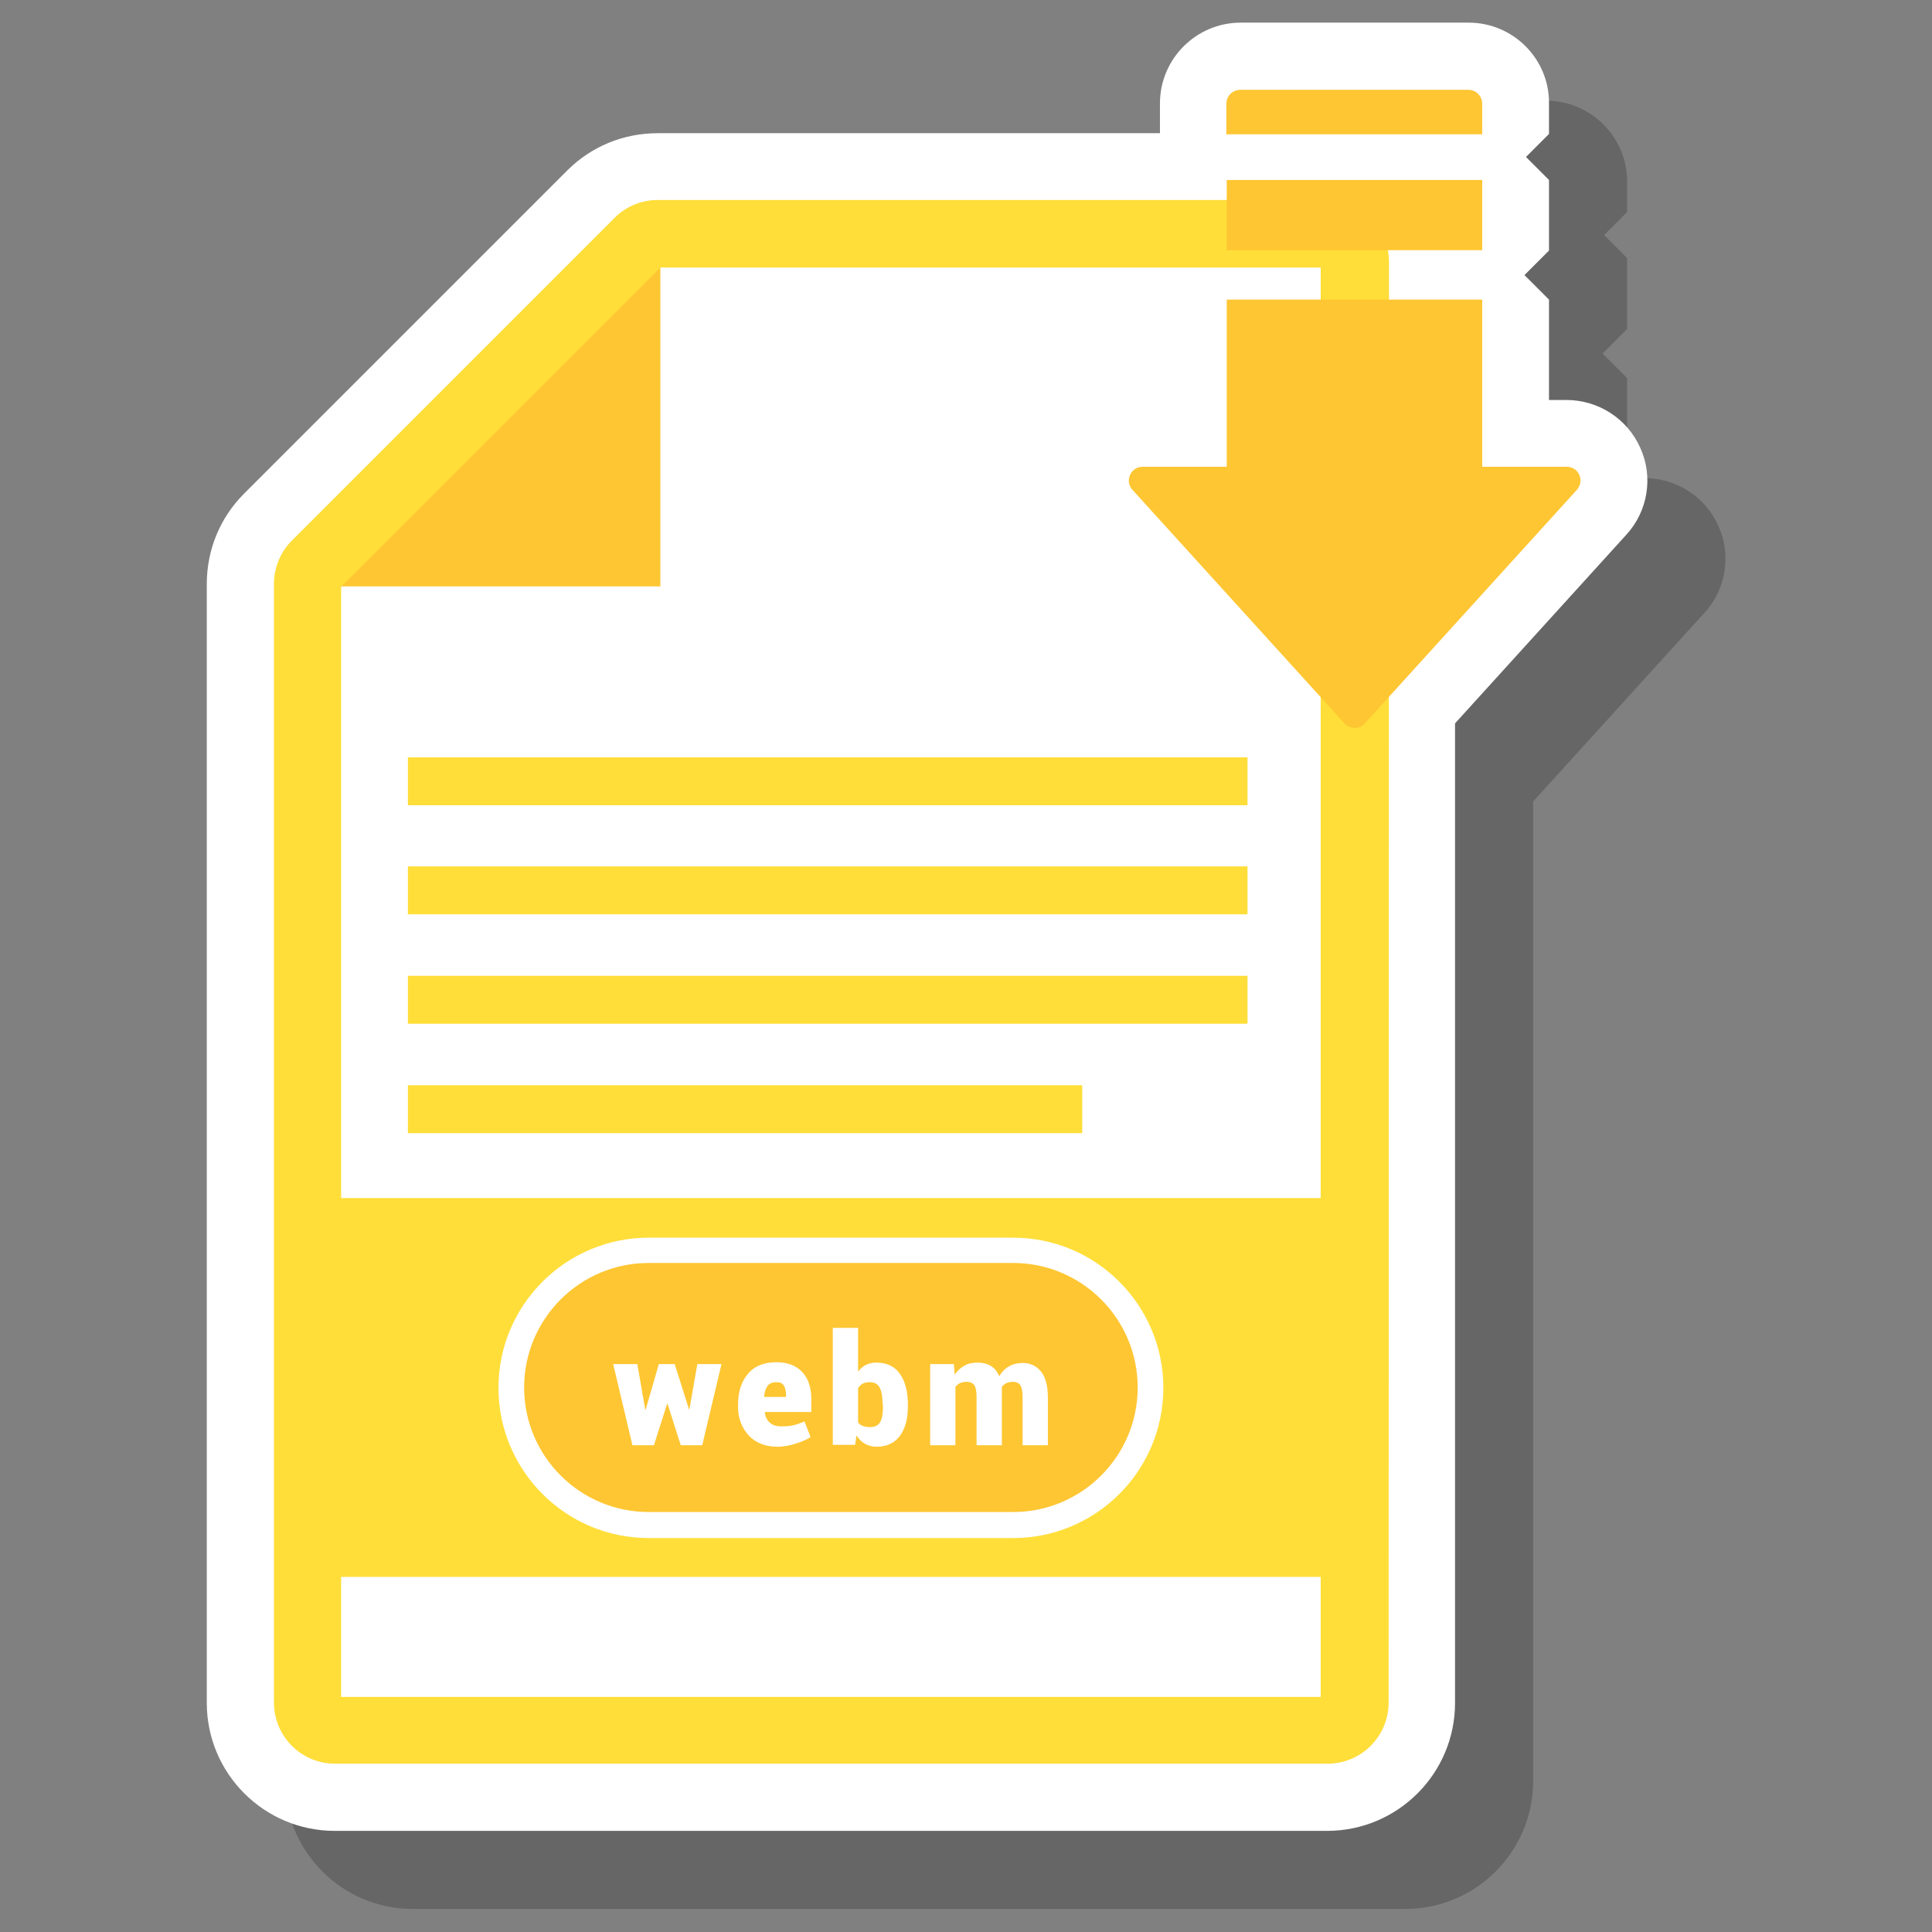 <?xml version="1.0" encoding="UTF-8"?><svg xmlns="http://www.w3.org/2000/svg" xmlns:xlink="http://www.w3.org/1999/xlink" version="1.1" id="Layer_1" x="0px" y="0px" viewBox="0 0 512 512" xml:space="preserve"><rect x="0" y="0" width="512" height="512" fill="#808080" stroke="none"/><style type="text/css">.st0{opacity:0.2;} .st1{fill:#FFFFFF;} .st2{fill:#FEC632;} .st3{fill:#FFDE39;}</style><g id="XMLID_509_"><g id="XMLID_408_"><g id="XMLID_409_"><path id="XMLID_410_" class="st0" d="M455.4 139.4c-3.4-7.7-11.1-12.7-19.6-12.7h-4.6v-26.5l-6.5-6.5 6.5-6.5V68.4l-6.1-6.1 6.1-6.1v-8.1c0-11.8-9.6-21.4-21.4-21.4h-60.4c-11.8 0-21.4 9.6-21.4 21.4V56H195c-9.1 0-17.6 3.5-24 9.9l-85.6 85.6c-6.4 6.4-9.9 14.9-9.9 24V472c0 18.7 15.2 33.9 33.9 33.9h263c18.7 0 33.9-15.2 33.9-33.9V212.4l45.4-50c5.7-6.2 7.2-15.3 3.7-23z" opacity="0.2"/><path id="XMLID_411_" class="st1" d="M434.7 118.7c-3.4-7.7-11.1-12.7-19.6-12.7h-4.6V79.4l-6.5-6.5 6.5-6.5V47.7l-6.1-6.1 6.1-6.1v-8.1C410.6 15.6 401 6 389.2 6h-60.4c-11.8 0-21.4 9.6-21.4 21.4v7.9H174.3c-9.1 0-17.6 3.5-24 9.9l-85.6 85.6c-6.4 6.4-9.9 14.9-9.9 24v296.5c0 18.7 15.2 33.9 33.9 33.9h263c18.7 0 33.9-15.2 33.9-33.9V191.7l45.4-50c5.7-6.2 7.2-15.3 3.7-23z" fill="#FFF"/><g id="XMLID_412_"><path id="XMLID_413_" class="st1" fill="#FFF" d="M350 449.7H90.4V155.5L175 70.9h175z"/><path id="XMLID_414_" class="st2" fill="#FEC632" d="M175 155.4V61.5l-91.6 93.9z"/><path id="XMLID_420_" class="st3" d="M351.7 53H174.3c-4.3 0-8.4 1.7-11.4 4.7l-85.6 85.6c-3 3-4.7 7.2-4.7 11.4v296.5c0 8.9 7.2 16.2 16.2 16.2h263c8.9 0 16.2-7.2 16.2-16.2l.1-382.1c-.2-8.8-7.4-16.1-16.4-16.1zM350 449.7H90.4V155.5L175 70.9h175v378.8z" fill="#FFDE39"/><g id="XMLID_423_"><path id="XMLID_42_" class="st2" d="M392.8 123.7V79.4h-67.7v44.3h-22.3c-3.2 0-4.8 3.8-2.7 6.1l56.2 61.9c1.5 1.6 4 1.6 5.4 0l56.2-61.9c2.1-2.4.5-6.1-2.7-6.1h-22.4z" fill="#FEC632"/><path id="XMLID_41_" class="st2" fill="#FEC632" d="M325.1 47.7h67.7v18.6h-67.7z"/><path id="XMLID_40_" class="st2" d="M392.8 35.6v-8.1c0-2-1.6-3.7-3.7-3.7h-60.4c-2 0-3.7 1.6-3.7 3.7v8.1h67.8z" fill="#FEC632"/></g><path id="XMLID_33_" class="st3" d="M90.1 317.5v100.4h260.2V317.5H90.1z" fill="#FFDE39"/><path id="XMLID_424_" class="st1" d="M171.9 407.6c-22 0-39.8-17.9-39.8-39.8 0-22 17.9-39.8 39.8-39.8h96.6c22 0 39.8 17.9 39.8 39.8 0 22-17.9 39.8-39.8 39.8h-96.6z" fill="#FFF"/><path id="XMLID_31_" class="st2" d="M268.5 400.7h-96.6c-18.2 0-33-14.8-33-33s14.8-33 33-33h96.6c18.2 0 33 14.8 33 33s-14.8 33-33 33z" fill="#FEC632"/></g></g><g id="XMLID_427_"><path id="XMLID_26_" class="st3" fill="#FFDE39" d="M108.1 200.7h222.5v12.7H108.1z"/><path id="XMLID_23_" class="st3" fill="#FFDE39" d="M108.1 229.6h222.5v12.7H108.1z"/><path id="XMLID_20_" class="st3" fill="#FFDE39" d="M108.1 258.6h222.5v12.7H108.1z"/><path id="XMLID_17_" class="st3" fill="#FFDE39" d="M108.1 287.6h178.7v12.7H108.1z"/></g></g><g id="XMLID_2214_"><path id="XMLID_2164_" class="st1" d="M182.6 373.5h.1l2.1-12h6.4l-5.1 21.5h-5.7l-3.5-11h-.1l-3.5 11h-5.7l-5.1-21.5h6.4l2.1 12.1h.1l3.5-12.1h4.2l3.8 12z" fill="#FFF"/><path id="XMLID_2166_" class="st1" d="M206.1 383.4c-3.3 0-5.8-1-7.7-3-1.8-2-2.8-4.5-2.8-7.5v-.8c0-3.3.9-6 2.6-8 1.7-2.1 4.3-3.1 7.6-3.1 2.9 0 5.2.9 6.8 2.6 1.6 1.7 2.4 4.1 2.4 7.1v3.5h-12.3v.1c.1 1.1.5 2 1.3 2.7.7.7 1.8 1 3.1 1s2.4-.1 3.2-.3c.9-.2 1.8-.6 2.9-1l1.6 4.1c-.9.7-2.2 1.2-3.7 1.7s-3.3.9-5 .9zm-.3-17.1c-1.1 0-1.9.3-2.4 1s-.8 1.6-.9 2.8v.1h5.8v-.5c0-1.1-.2-2-.6-2.5-.3-.6-.9-.9-1.9-.9z" fill="#FFF"/><path id="XMLID_2169_" class="st1" d="M240.6 372.7c0 3.3-.7 5.9-2.1 7.8-1.4 1.9-3.5 2.9-6.2 2.9-1.2 0-2.2-.3-3.1-.8-.9-.5-1.6-1.2-2.2-2.2l-.4 2.5h-5.9v-31h6.7v11.6c.6-.8 1.3-1.4 2.1-1.8.8-.4 1.7-.6 2.7-.6 2.8 0 4.9 1 6.3 3 1.4 2 2.1 4.7 2.1 8.2v.4zm-6.7-.4c0-1.9-.2-3.4-.7-4.4-.5-1.1-1.4-1.6-2.7-1.6-.7 0-1.4.1-1.9.4-.5.3-.9.7-1.2 1.2v9c.3.5.7.8 1.3 1 .5.2 1.2.3 1.9.3 1.3 0 2.2-.5 2.7-1.4.5-.9.7-2.3.7-4.2v-.3z" fill="#FFF"/><path id="XMLID_2172_" class="st1" d="M252.8 361.5l.2 2.8c.7-1 1.5-1.8 2.6-2.4 1-.6 2.2-.8 3.5-.8 1.3 0 2.5.3 3.5.9 1 .6 1.7 1.5 2.2 2.7.7-1.1 1.5-2 2.6-2.6 1-.6 2.3-.9 3.6-.9 2.1 0 3.7.8 4.9 2.3 1.2 1.5 1.8 3.8 1.8 7V383H271v-12.7c0-1.5-.2-2.6-.6-3.2-.4-.6-1.1-.9-1.9-.9-.6 0-1.2.1-1.7.3-.5.2-.9.6-1.3 1V383h-6.7v-12.7c0-1.6-.2-2.6-.6-3.2-.4-.6-1.1-.9-2-.9-.6 0-1.2.1-1.7.3-.5.2-.9.6-1.3 1V383h-6.7v-21.5h6.3z" fill="#FFF"/></g></g></svg>